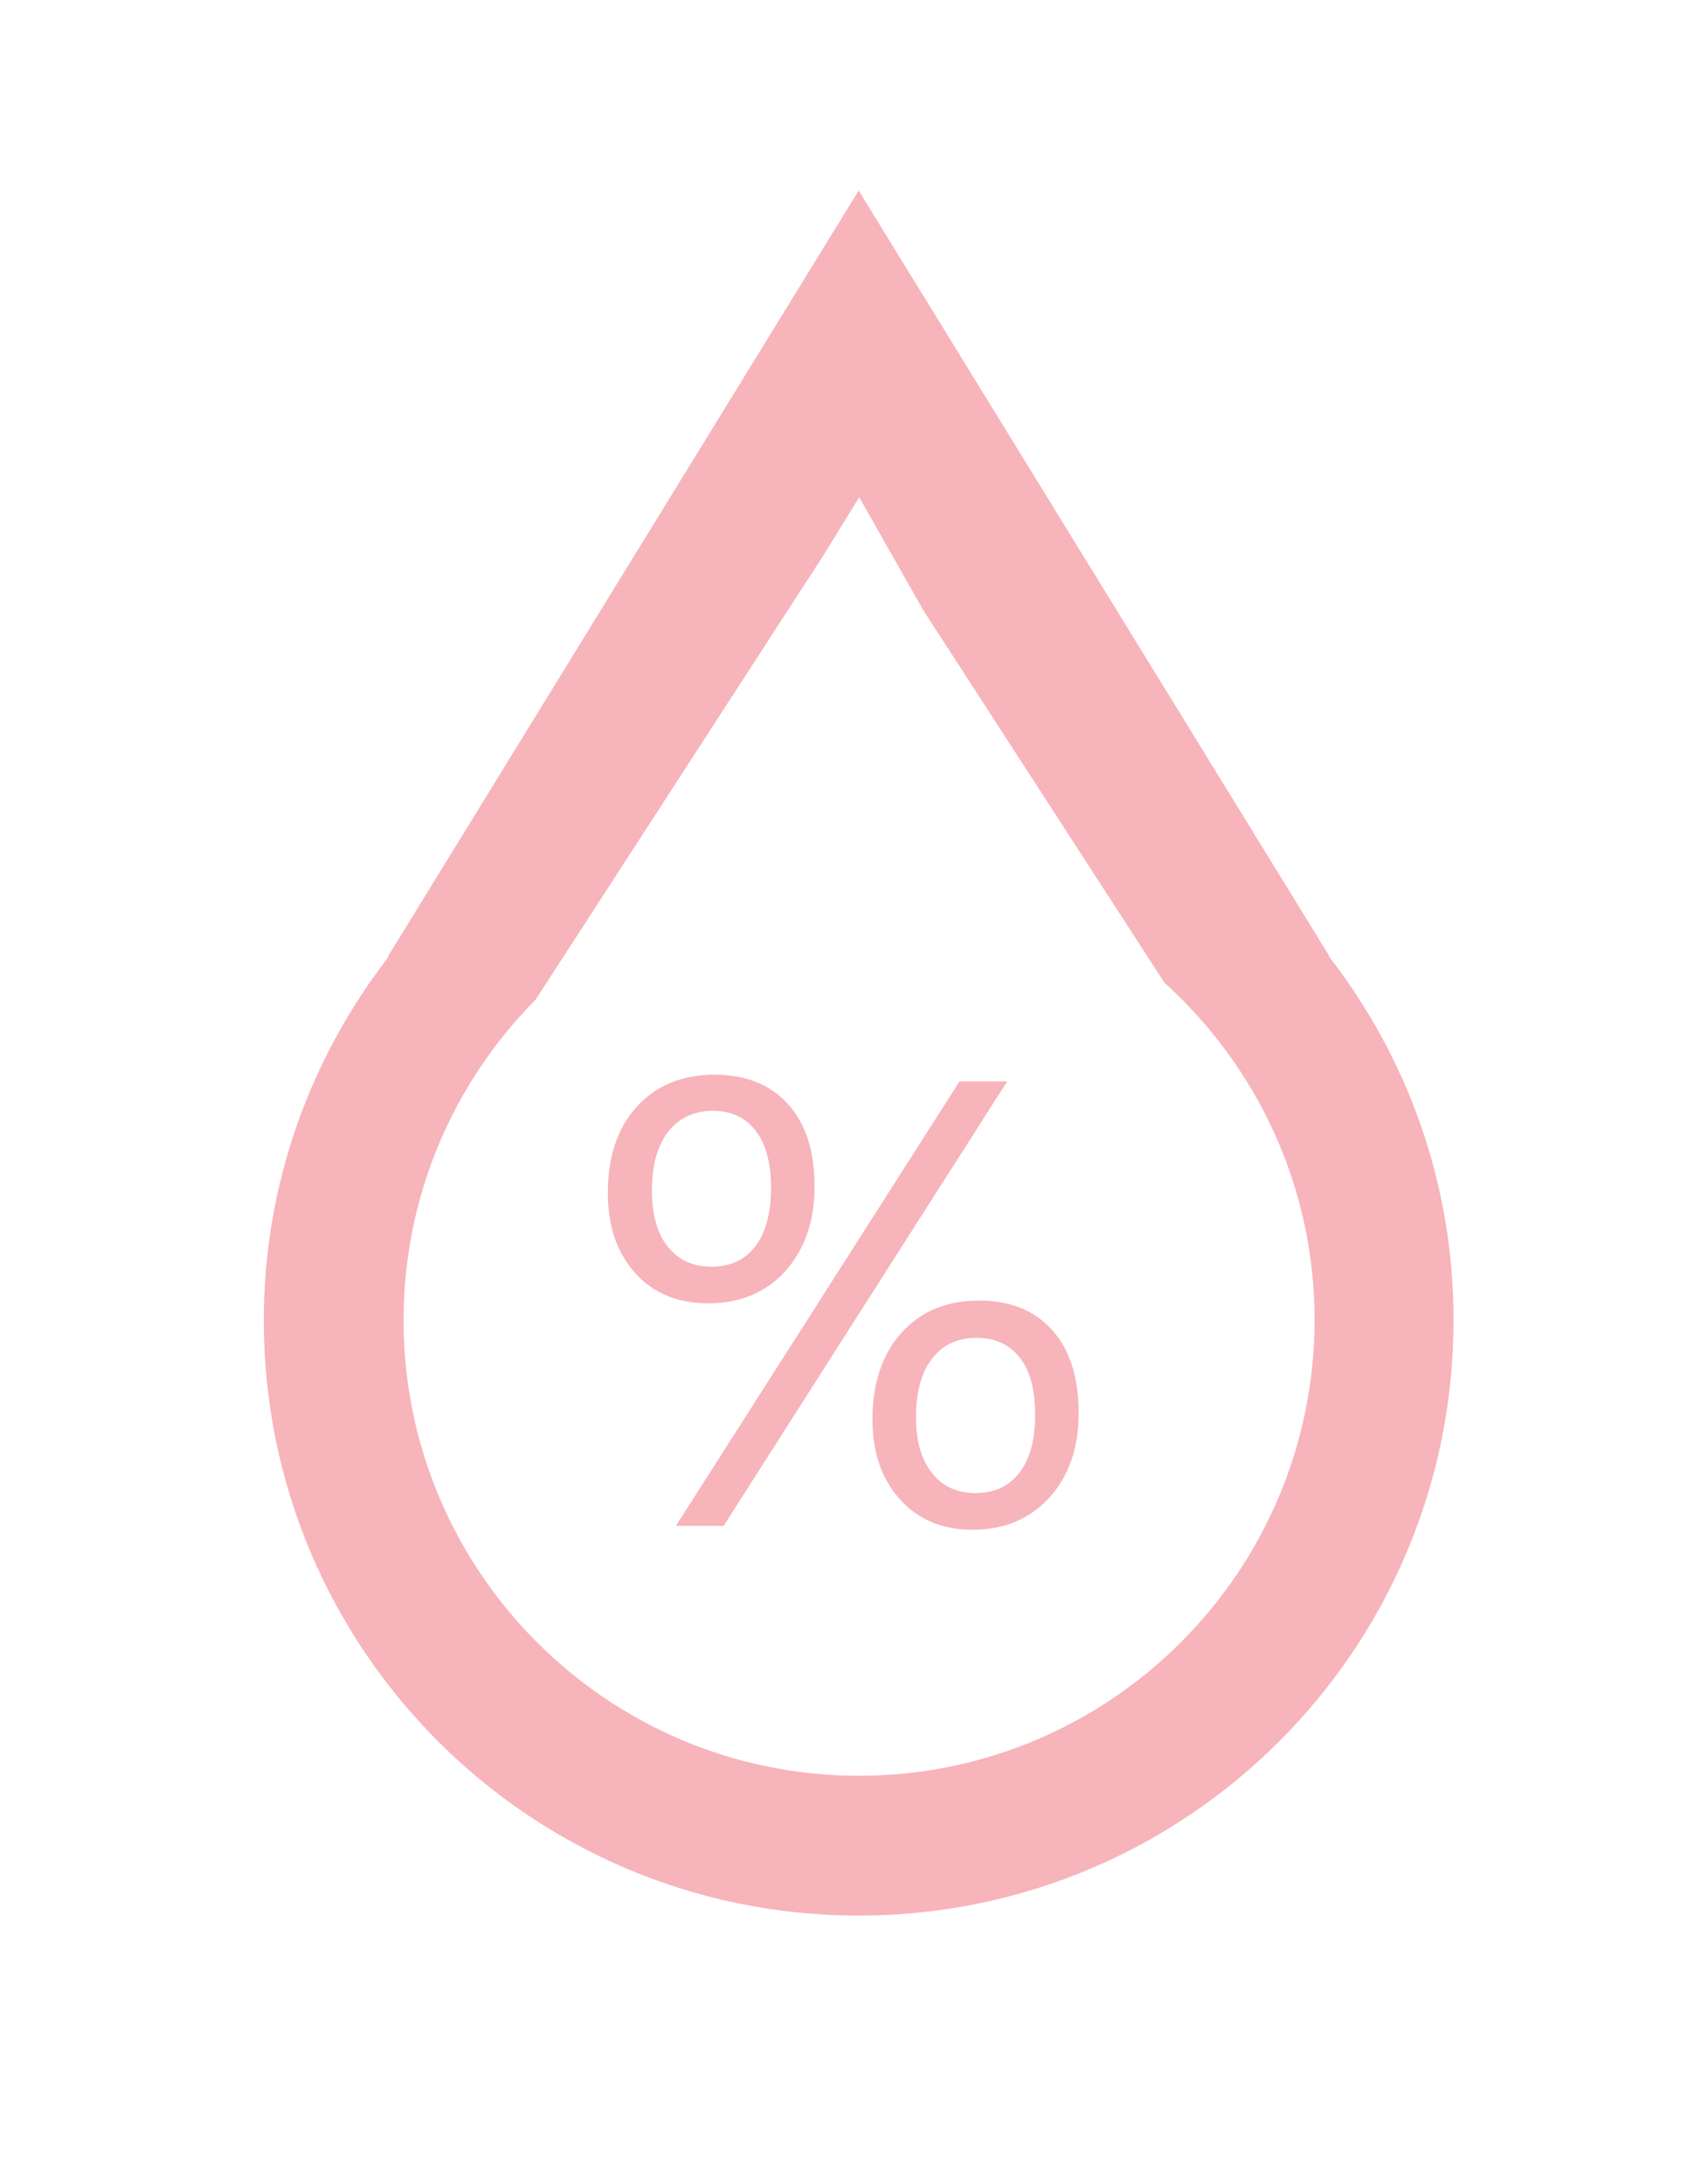 <?xml version="1.0" encoding="utf-8"?>
<!-- Generator: Adobe Illustrator 21.0.0, SVG Export Plug-In . SVG Version: 6.00 Build 0)  -->
<svg version="1.1" id="图层_1" xmlns="http://www.w3.org/2000/svg" xmlns:xlink="http://www.w3.org/1999/xlink" x="0px" y="0px"
	 viewBox="0 0 612 792" style="enable-background:new 0 0 612 792;" xml:space="preserve">
<style type="text/css">
	.st0{clip-path:url(#SVGID_2_);fill:#f7b4bb;}
	.st1{fill:#f7b4bb;}
</style>
<g>
	<path class="st0" d="M482.1,346.8l0.4,0.3l-171-278l-171,278.1l0.5-0.3c-28.3,36.5-45.3,82.2-45.3,131.9
		c0,119.2,96.6,215.8,215.8,215.8c119.2,0,215.8-96.6,215.8-215.8C527.4,429,510.4,383.3,482.1,346.8L482.1,346.8z M311.6,643.9
		c-91.2,0-165.2-74-165.2-165.2c0-45.3,18.3-86.4,47.9-116.2h0l104.2-160.8l13.2-21.4l23.2,40.9l87.5,135.1
		c33.4,30.2,54.5,73.8,54.5,122.3C476.8,569.9,402.8,643.9,311.6,643.9L311.6,643.9z M311.6,643.9"/>
	<path class="st0" d="M285,460.8c7-7.9,10.5-18.1,10.5-30.7c0-12.7-3.2-22.6-9.6-29.7c-6.4-7.1-15.3-10.7-26.6-10.7
		c-11.9,0-21.3,3.9-28.3,11.6c-7,7.7-10.5,18.1-10.5,31.2c0,12.1,3.3,21.7,9.9,29.1c6.6,7.3,15.4,11,26.5,11
		C268.6,472.6,278,468.6,285,460.8L285,460.8z M242.3,452.1c-3.9-4.8-5.8-11.7-5.8-20.6c0-9,2-16.1,5.9-21.1c4-5.1,9.4-7.6,16.2-7.6
		c6.7,0,11.9,2.4,15.6,7.3c3.7,4.9,5.5,11.7,5.5,20.6c0,9.1-1.9,16.2-5.6,21.1c-3.7,5-9.1,7.5-16,7.5
		C251.4,459.3,246.1,456.9,242.3,452.1L242.3,452.1z M242.3,452.1"/>
	<path class="st0" d="M355.2,471.6c-11.8,0-21.2,3.9-28.2,11.7c-7,7.8-10.5,18.3-10.5,31.4c0,11.9,3.3,21.5,9.9,28.9
		c6.6,7.4,15.4,11.1,26.5,11.1c11.4,0,20.7-3.9,27.8-11.7c7.1-7.8,10.6-18,10.6-30.6c0-13-3.2-23-9.6-30.1
		C375.4,475.2,366.5,471.6,355.2,471.6L355.2,471.6z M369.9,533.9c-3.8,5-9.1,7.5-16,7.5c-6.7,0-12-2.4-15.8-7.3
		c-3.9-4.9-5.8-11.6-5.8-20.3c0-9,1.9-16.1,5.8-21.1c3.9-5.1,9.3-7.6,16.3-7.6c6.5,0,11.7,2.4,15.5,7.1c3.8,4.8,5.6,11.6,5.6,20.6
		C375.6,521.8,373.7,528.8,369.9,533.9L369.9,533.9z M369.9,533.9"/>
	<path class="st0" d="M348.1,392.1L245.2,553.3h17.3l102.9-161.2H348.1z M348.1,392.1"/>
</g>
</svg>
